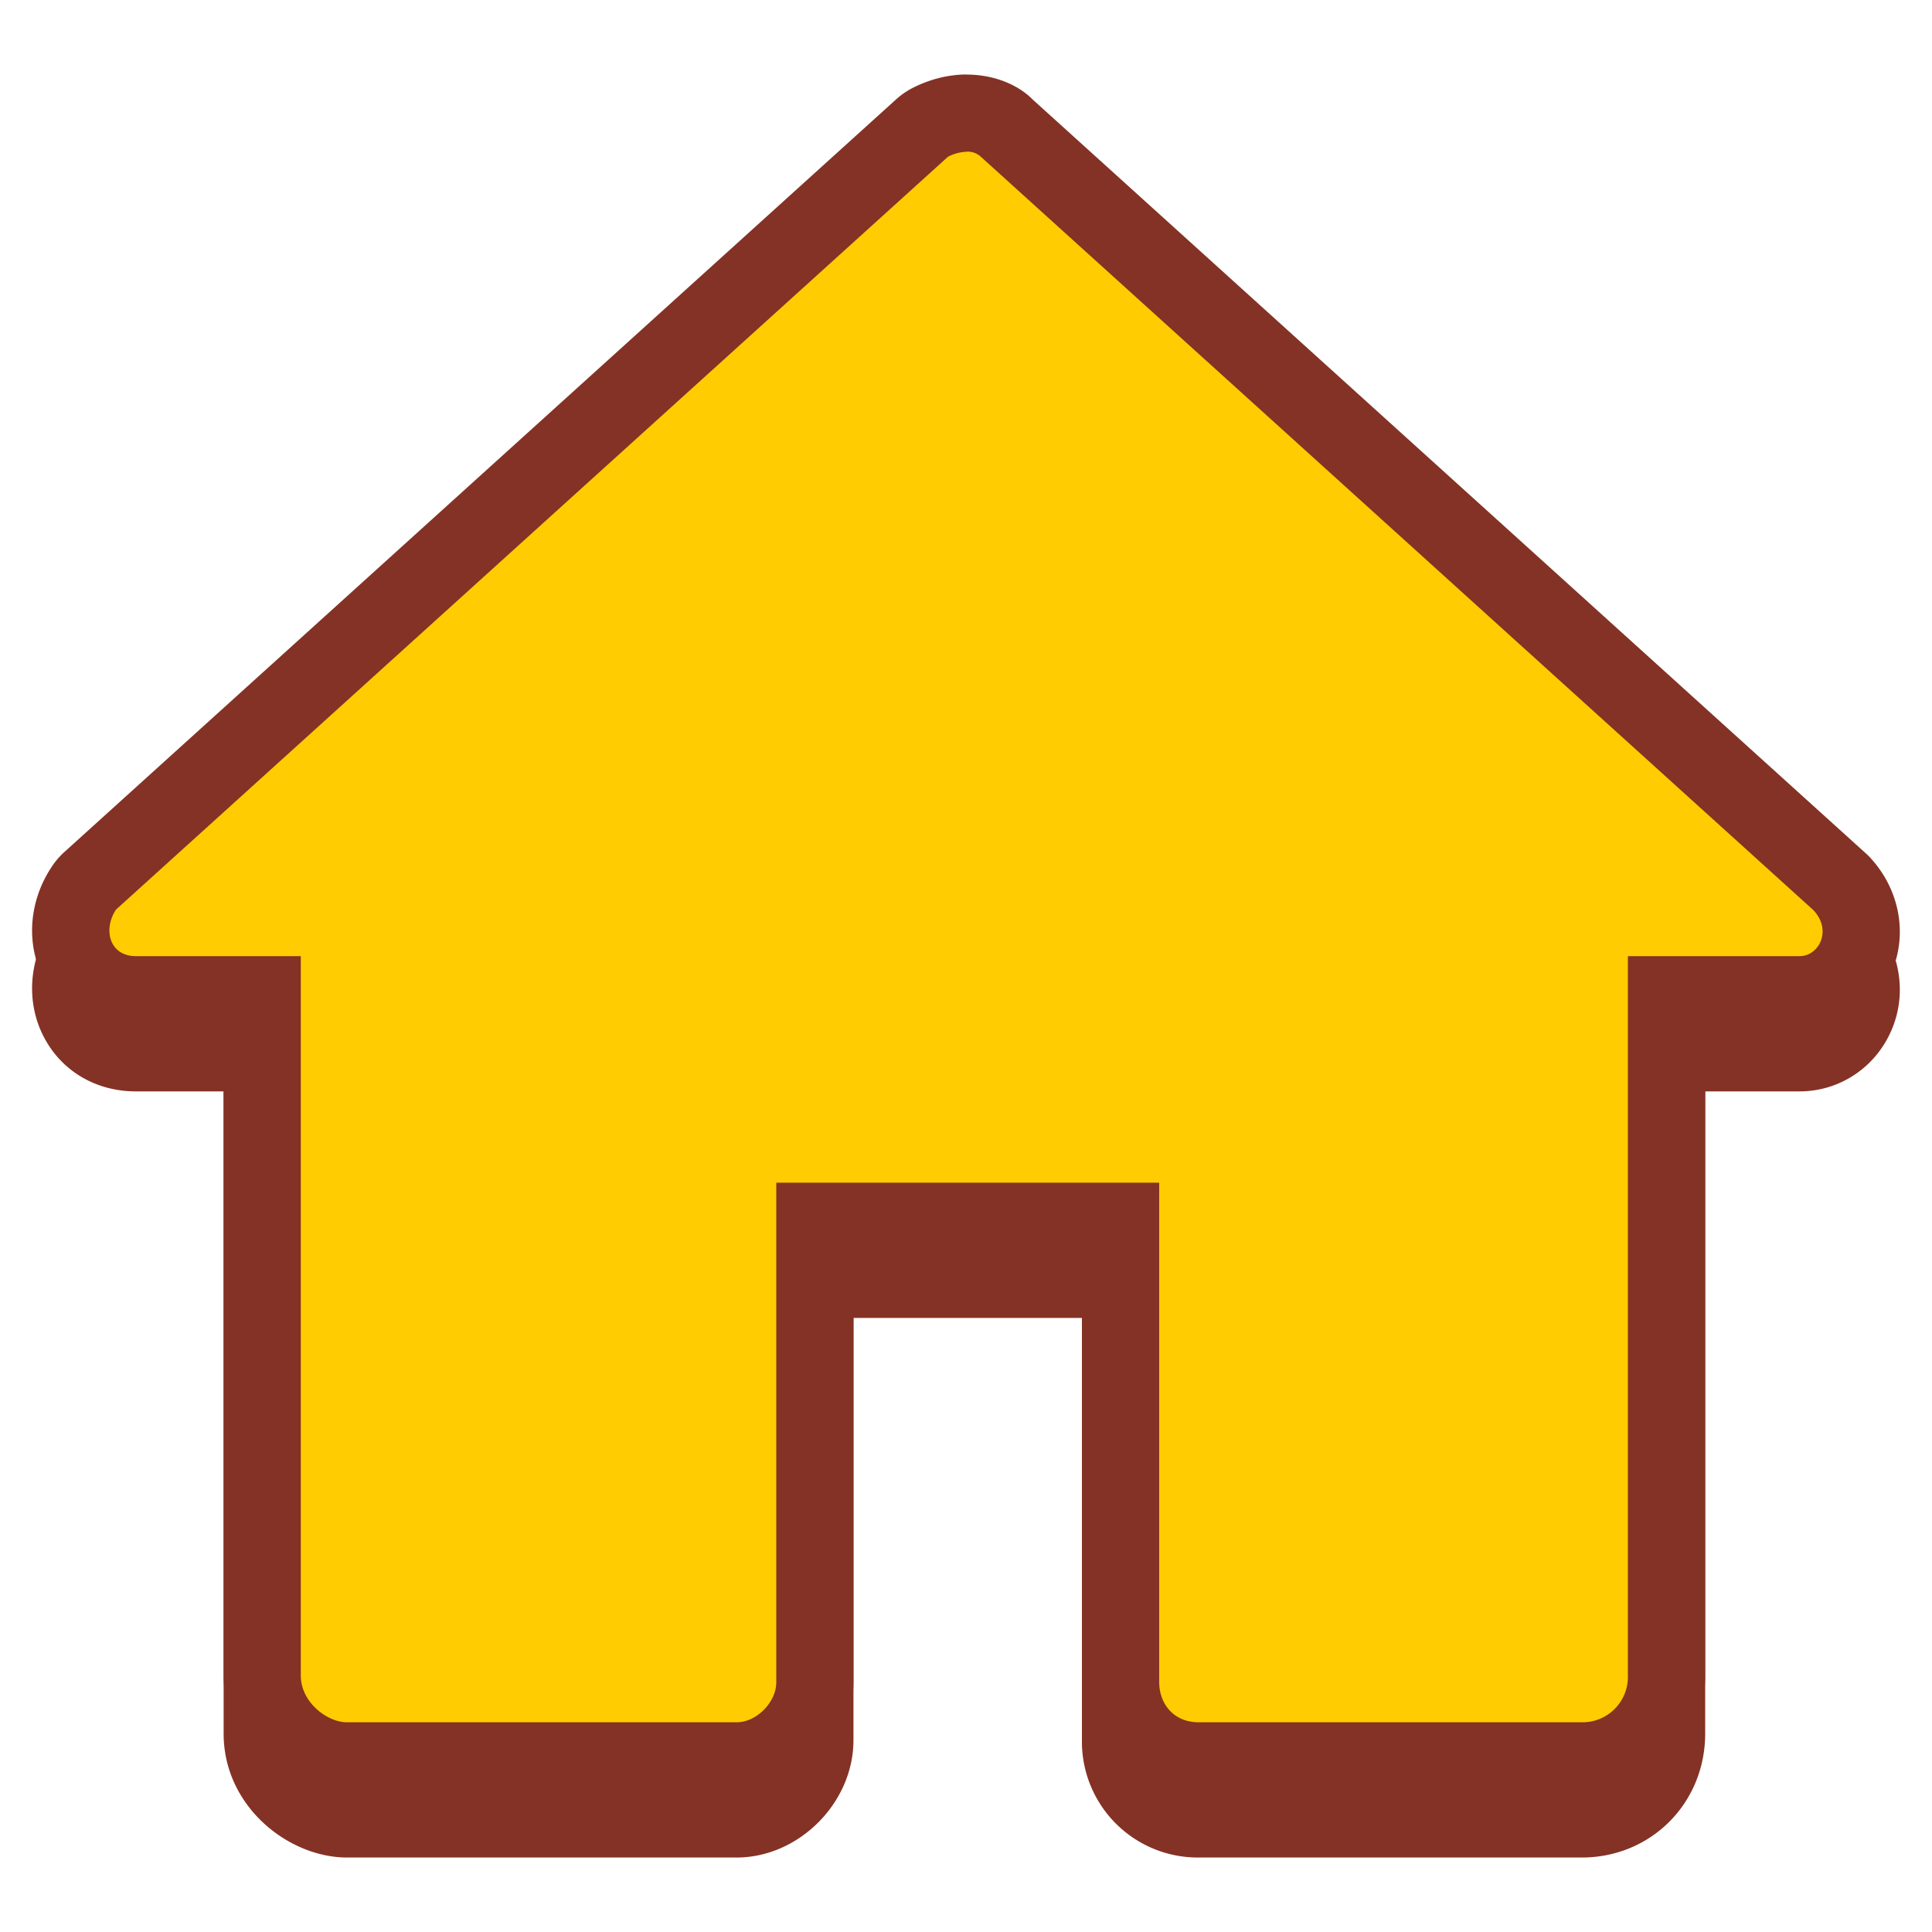 <svg id="Layer_1" data-name="Layer 1" xmlns="http://www.w3.org/2000/svg" viewBox="0 0 20 20"><defs><style>.cls-3{stroke-width:0;fill:#843225}</style></defs><path d="M12.41 18.83a.794.794 0 0 1-.81-.814v-4.773H8.435v4.773c0 .425-.387.813-.81.813H3.593c-.415 0-.879-.378-.879-.883v-7.048H1.406a.657.657 0 0 1-.593-.34.745.745 0 0 1 .054-.763.442.442 0 0 1 .065-.076l8.612-7.793a.387.387 0 0 1 .087-.06.84.84 0 0 1 .377-.095c.17 0 .322.06.431.17l8.596 7.778c.226.228.29.521.181.782a.638.638 0 0 1-.586.397h-1.377v7.048a.872.872 0 0 1-.88.883H12.41Z" style="fill:#843225;stroke-width:0;fill-rule:evenodd"/><path class="cls-3" d="M10.01 2.17a.2.2 0 0 1 .144.053l8.612 7.793c.205.206.068.482-.137.482h-1.777v7.448a.47.47 0 0 1-.478.483H12.41c-.274 0-.41-.207-.41-.414v-5.172H8.036v5.172c0 .207-.205.414-.41.414H3.592c-.205 0-.478-.207-.478-.483v-7.448H1.406c-.273 0-.342-.276-.205-.482l8.612-7.793a.445.445 0 0 1 .196-.052m0-.8c-.186 0-.379.047-.557.137a.8.8 0 0 0-.176.121L.664 9.422a.798.798 0 0 0-.13.153c-.24.362-.268.812-.073 1.173.185.345.538.55.945.55h.909v6.648c0 .756.673 1.283 1.278 1.283h4.032c.645 0 1.21-.567 1.21-1.214v-4.372H11.2v4.372a1.2 1.2 0 0 0 1.21 1.214h3.964c.717 0 1.278-.563 1.278-1.283v-6.648h.977c.418 0 .793-.252.956-.644.17-.405.07-.877-.25-1.202L10.69 1.63c-.153-.156-.406-.258-.682-.258Z"/><path d="M12.41 18.23a.795.795 0 0 1-.81-.815v-4.771H8.435v4.771c0 .426-.387.815-.81.815H3.593c-.415 0-.879-.378-.879-.883v-7.048H1.406a.657.657 0 0 1-.593-.34.747.747 0 0 1 .054-.765.442.442 0 0 1 .065-.076l8.612-7.793a.393.393 0 0 1 .09-.06.842.842 0 0 1 .374-.094.6.6 0 0 1 .43.168l8.597 7.78c.226.228.29.522.181.781a.638.638 0 0 1-.586.399h-1.377v7.048a.872.872 0 0 1-.88.883H12.41Z" style="fill:#ffcc01;stroke-width:0;fill-rule:evenodd"/><path class="cls-3" d="M10.01 1.57a.2.2 0 0 1 .144.053l8.612 7.793c.205.206.068.482-.137.482h-1.777v7.448a.47.47 0 0 1-.478.483H12.41c-.274 0-.41-.207-.41-.414v-5.172H8.036v5.172c0 .207-.205.414-.41.414H3.592c-.205 0-.478-.207-.478-.483V9.898H1.406c-.273 0-.342-.276-.205-.482l8.612-7.793a.445.445 0 0 1 .196-.052m0-.8c-.186 0-.379.047-.557.137a.8.8 0 0 0-.176.121L.664 8.822a.798.798 0 0 0-.13.153c-.24.362-.268.812-.073 1.173.185.345.538.55.945.55h.909v6.648c0 .756.673 1.283 1.278 1.283h4.032c.645 0 1.21-.567 1.21-1.214v-4.372H11.2v4.372a1.2 1.2 0 0 0 1.21 1.214h3.964c.717 0 1.278-.563 1.278-1.283v-6.648h.977c.418 0 .793-.252.956-.644.17-.405.07-.877-.25-1.202L10.69 1.03c-.153-.156-.406-.258-.682-.258Z"/></svg>